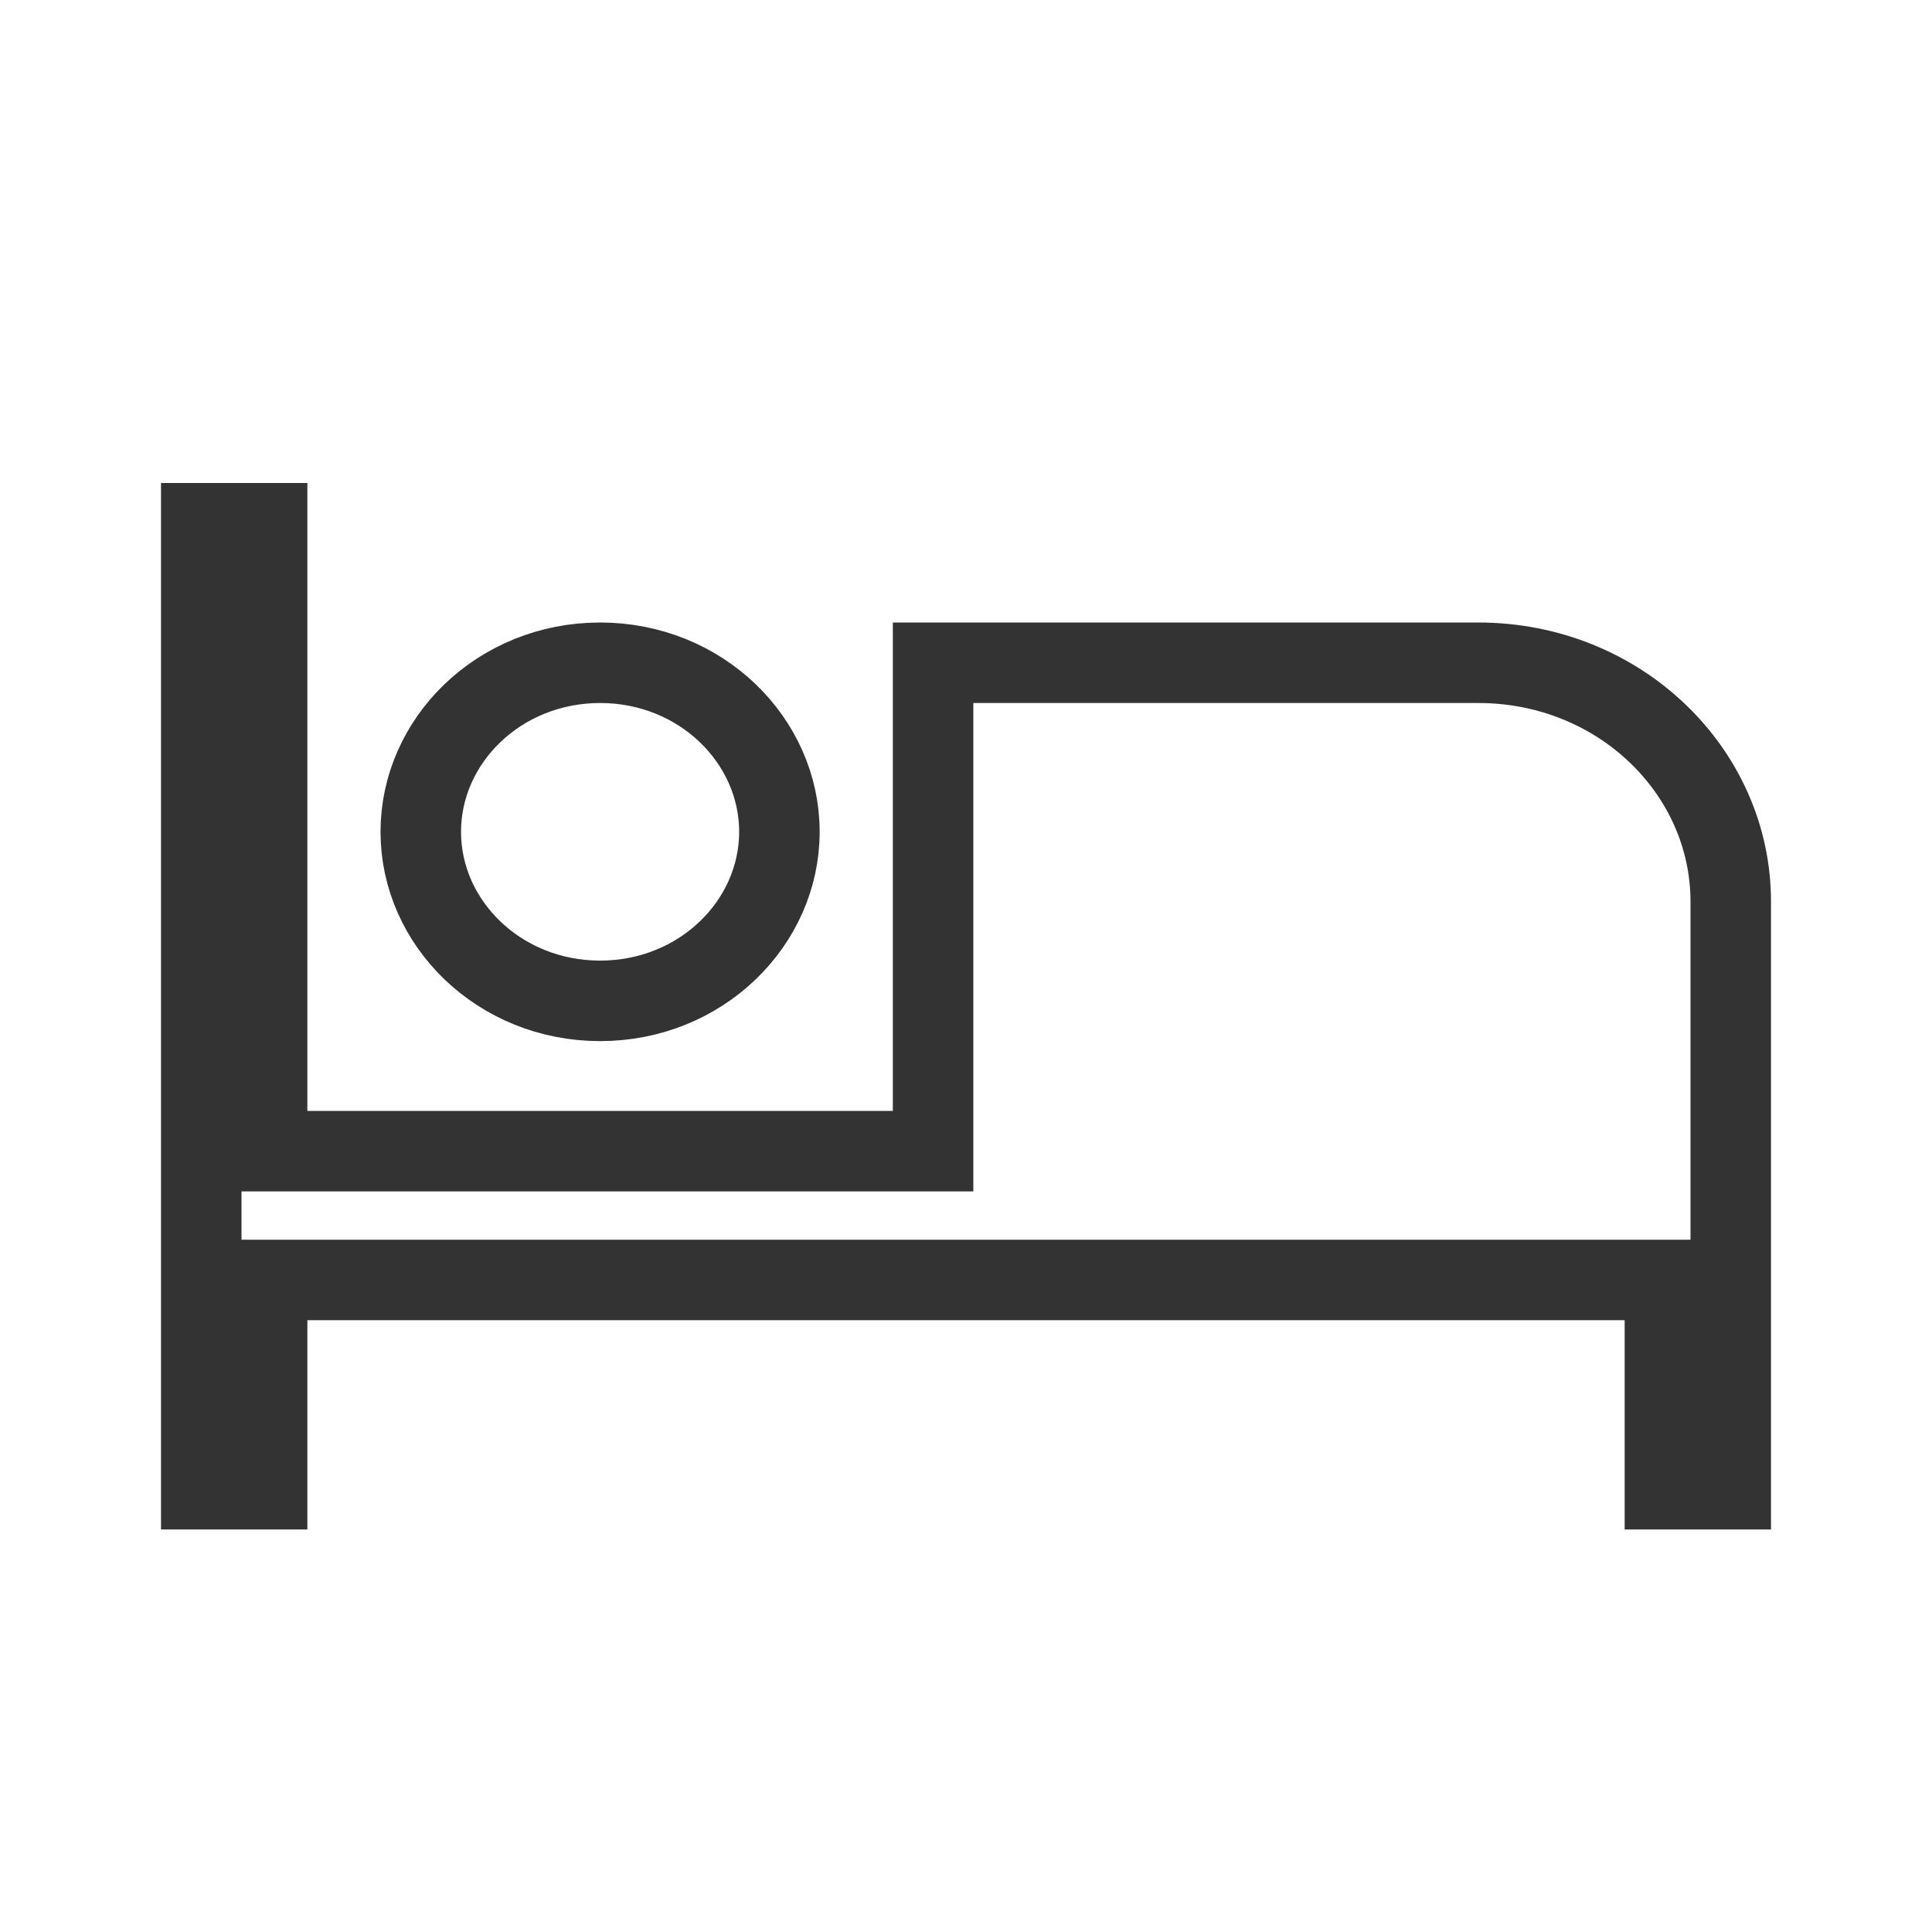 <svg xmlns="http://www.w3.org/2000/svg" width="24" height="24" viewBox="0 0 24 24" fill="none">
  <g clip-path="url(#clip0_1459_29)">
    <path d="M11.091 14.3H11.591V13.8V8.233H18.364C20.119 8.233 21.5 9.583 21.5 11.2V18.5H20.682V16.4V15.9H20.182H3.818H3.318V16.4V18.5H2.5V6.5H3.318V13.8V14.3H3.818H11.091ZM9.682 10.333C9.682 11.469 8.706 12.433 7.455 12.433C6.203 12.433 5.227 11.469 5.227 10.333C5.227 9.197 6.203 8.233 7.455 8.233C8.706 8.233 9.682 9.197 9.682 10.333Z" stroke="#333333"/>
  </g>
  <defs>
    <clipPath id="clip0_1459_29">
      <rect width="24" height="24" fill="white"/>
    </clipPath>
  </defs>
</svg>